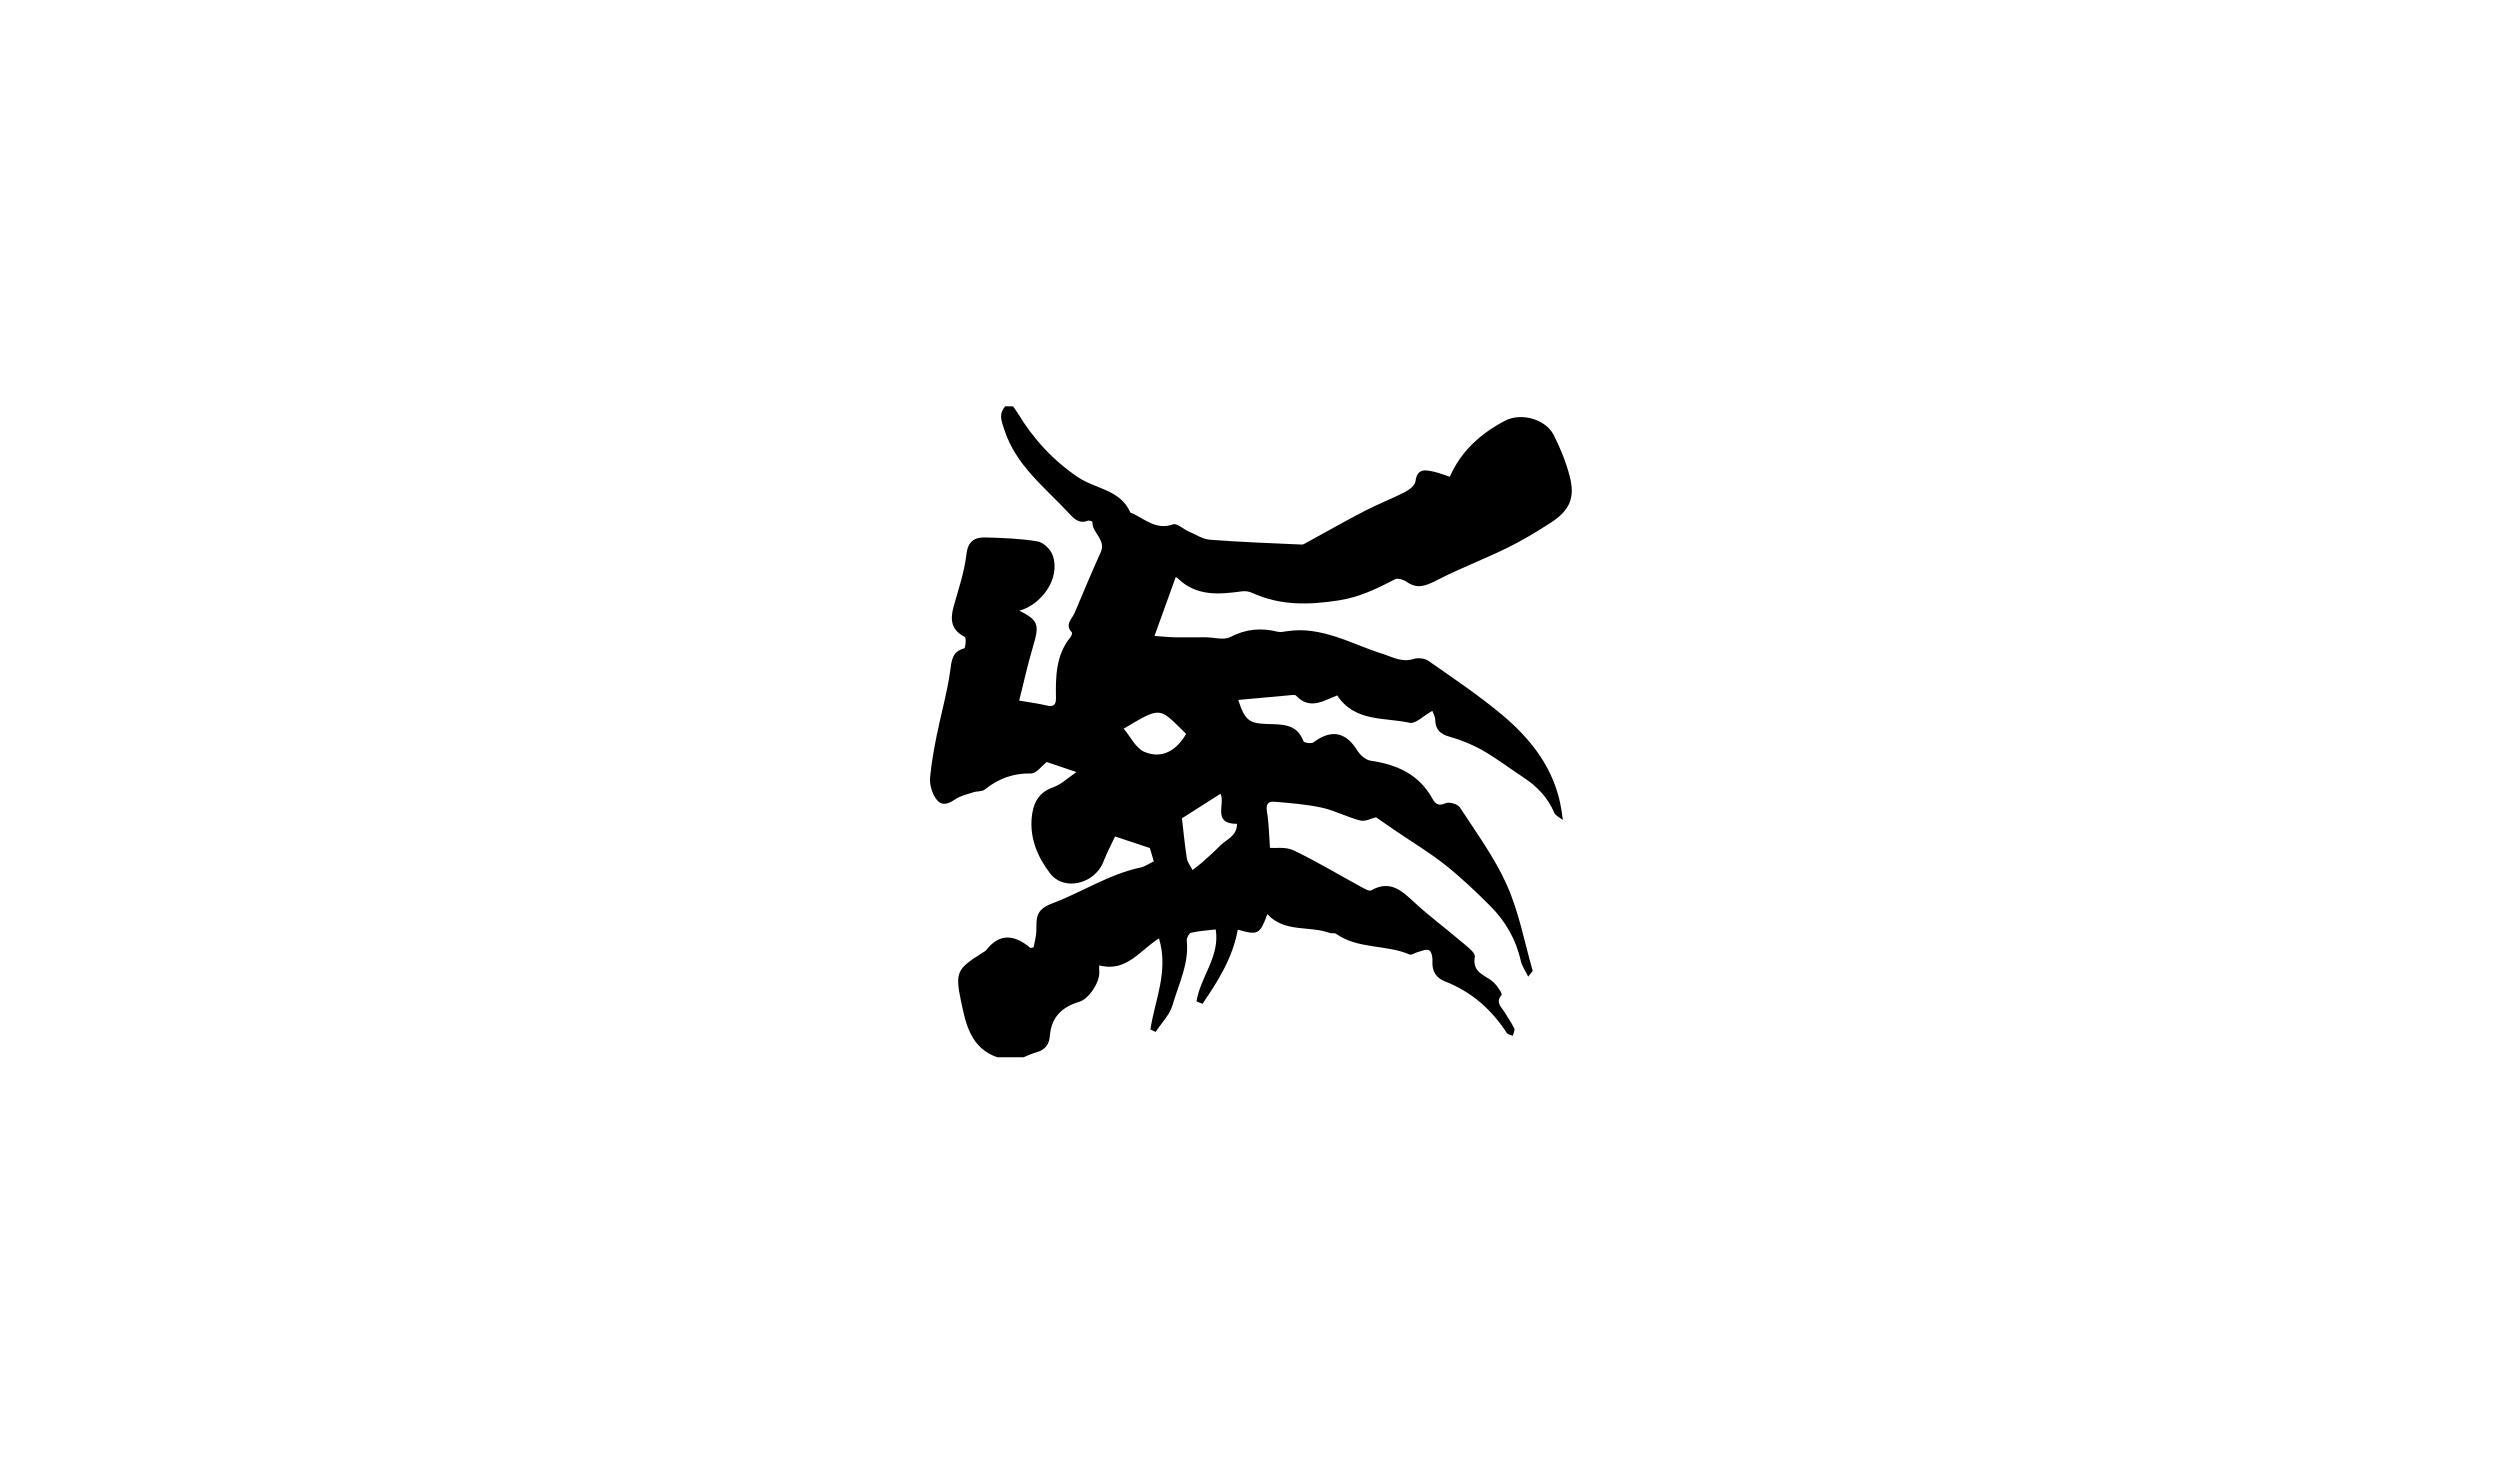 <?xml version="1.0" encoding="utf-8"?>
<!-- Generator: Adobe Illustrator 26.2.1, SVG Export Plug-In . SVG Version: 6.00 Build 0)  -->
<svg version="1.1" id="Layer_1" xmlns="http://www.w3.org/2000/svg" xmlns:xlink="http://www.w3.org/1999/xlink" x="0px" y="0px"
	 viewBox="0 0 960 560" style="enable-background:new 0 0 960 560;" xml:space="preserve">
<g>
	<g>
		<path d="M393,406c-3.33,0-6.67,0-10,0c-10.21-3.5-12.1-12.66-13.94-21.4c-2.39-11.4-1.56-12.55,8.32-18.81
			c0.42-0.27,0.94-0.47,1.23-0.84c5.3-6.85,11.01-5.99,17-1c0.17,0.14,0.63-0.06,1.28-0.15c0.36-2.01,1-4.1,1.06-6.22
			c0.14-4.7-0.68-8.13,6.15-10.69c11.34-4.24,21.69-11.18,33.85-13.76c1.7-0.36,3.24-1.48,5.1-2.37c-0.7-2.39-1.29-4.4-1.5-5.12
			c-4.8-1.59-8.54-2.83-13.37-4.43c-1.21,2.6-3.05,6.05-4.46,9.66c-3.36,8.62-15.16,11.48-20.49,4.51
			c-4.72-6.17-7.78-13.29-7.06-21.33c0.48-5.3,2.38-9.68,8.21-11.72c3.16-1.1,5.79-3.71,8.97-5.85c-4.71-1.6-8.37-2.85-11.4-3.87
			c-1.85,1.42-3.97,4.43-6.03,4.39c-6.88-0.13-12.56,2-17.81,6.2c-1.02,0.82-2.86,0.55-4.25,1.01c-2.41,0.79-5.06,1.33-7.08,2.73
			c-3.56,2.49-6.03,2.49-8.09-1.39c-1.09-2.06-1.74-4.73-1.53-7.02c0.5-5.44,1.47-10.85,2.55-16.21c1.65-8.22,4.01-16.33,5.15-24.61
			c0.57-4.13,0.69-7.46,5.44-8.75c0.47-0.13,0.77-4.09,0.2-4.38c-5.19-2.59-5.72-6.54-4.34-11.54c1.85-6.67,4.15-13.32,4.94-20.13
			c0.61-5.27,3.27-6.65,7.45-6.53c6.65,0.19,13.35,0.43,19.88,1.52c2.21,0.37,4.98,3.04,5.77,5.27c3.28,9.28-4.73,19.22-12.74,21.32
			c7.33,3.79,7.74,5.36,5.24,13.71c-2.1,7.02-3.66,14.21-5.33,20.83c3.83,0.66,7.19,1.08,10.46,1.86c2.7,0.65,3.71-0.14,3.66-2.88
			c-0.14-8.26-0.05-16.49,5.61-23.39c0.37-0.45,0.71-1.54,0.49-1.78c-2.88-3.01,0.06-5.13,1.07-7.51c3.3-7.76,6.51-15.56,10-23.24
			c2.23-4.9-3.41-7.44-3.17-11.69c0.01-0.13-1.28-0.63-1.76-0.45c-3.66,1.43-5.67-1.16-7.65-3.27
			c-9.08-9.73-19.92-17.95-24.38-31.53c-1.2-3.66-2.28-6.12,0.3-9.13c1,0,2,0,3,0c0.66,0.96,1.37,1.88,1.97,2.88
			c5.92,9.74,13.35,17.83,22.94,24.33c6.68,4.53,16.32,4.78,20.13,13.53c0.1,0.22,0.58,0.28,0.88,0.42
			c4.9,2.25,9.11,6.48,15.51,4.17c1.49-0.54,3.99,1.85,6.08,2.76c2.68,1.16,5.35,2.94,8.13,3.15c11.71,0.9,23.46,1.33,35.19,1.85
			c0.71,0.03,1.47-0.52,2.16-0.9c7.38-4.03,14.68-8.2,22.15-12.06c5-2.59,10.3-4.61,15.31-7.19c1.68-0.86,3.89-2.55,4.08-4.09
			c0.67-5.24,3.91-4.44,7.22-3.69c2.03,0.46,3.98,1.25,5.97,1.89c4.34-9.88,11.89-16.63,21.25-21.53c6.06-3.18,15.48-0.66,18.6,5.42
			c2.56,4.99,4.71,10.31,6.14,15.72c2.23,8.43,0.15,13.27-7.27,18.07c-5.44,3.51-11.02,6.88-16.83,9.72
			c-8.9,4.36-18.23,7.86-27.02,12.42c-4.09,2.12-7.36,3.4-11.45,0.52c-1.18-0.83-3.39-1.52-4.45-0.97
			c-6.84,3.54-13.49,6.83-21.43,8.08c-11.55,1.81-22.57,2.11-33.38-2.84c-1.15-0.53-2.61-0.79-3.85-0.62
			c-8.95,1.22-17.76,2.05-24.96-5.17c-0.32-0.32-1.17-0.12-0.67-0.08c-2.75,7.62-5.29,14.66-8.08,22.4c3,0.2,5.58,0.47,8.18,0.52
			c3.8,0.07,7.61-0.03,11.41-0.02c3.2,0.01,6.99,1.22,9.49-0.08c6-3.12,11.85-3.63,18.2-2.05c1.08,0.27,2.33,0,3.48-0.18
			c13.37-2.1,24.72,4.84,36.69,8.63c4.11,1.3,7.55,3.45,12.11,2c1.66-0.53,4.23-0.24,5.63,0.74c9.37,6.54,18.9,12.95,27.69,20.22
			c11.72,9.69,20.91,21.34,23.39,37.03c0.2,1.28,0.37,2.57,0.55,3.85c-1.13-0.91-2.81-1.6-3.31-2.78
			c-2.44-5.74-6.43-9.99-11.56-13.37c-5.28-3.48-10.33-7.35-15.8-10.49c-3.98-2.29-8.37-4.08-12.79-5.32
			c-3.65-1.02-5.41-2.7-5.56-6.48c-0.06-1.5-0.94-2.97-1.11-3.46c-3.38,1.88-6.44,5.07-8.69,4.58c-9.7-2.13-21.09-0.24-27.84-10.51
			c-5.32,2.1-10.58,5.68-15.79,0.09c-0.34-0.36-1.29-0.26-1.94-0.2c-6.69,0.59-13.37,1.21-20.25,1.84c2.49,7.78,4.14,9,10.95,9.24
			c5.6,0.2,11.53-0.29,14.1,6.66c0.21,0.57,3.04,0.98,3.84,0.38c6.82-5.12,12.41-4.02,16.85,3.18c1.06,1.72,3.18,3.59,5.04,3.86
			c10.05,1.49,18.56,5.18,23.72,14.52c1.19,2.16,2.43,3.04,5.2,1.8c1.35-0.6,4.59,0.38,5.41,1.65c6.33,9.76,13.36,19.28,18.05,29.83
			c4.6,10.35,6.73,21.8,9.86,32.79c0.1,0.36-0.68,0.97-1.7,2.35c-1.17-2.43-2.42-4.15-2.84-6.06c-1.82-8.23-5.88-15.23-11.74-21.09
			c-5.47-5.48-11.11-10.86-17.17-15.67c-5.96-4.73-12.55-8.67-18.85-12.97c-2.58-1.76-5.14-3.55-7.84-5.41
			c-1.65,0.38-4.06,1.73-6.01,1.25c-5.02-1.25-9.72-3.83-14.75-4.93c-6.03-1.31-12.26-1.79-18.43-2.29
			c-2.53-0.21-3.12,1.33-2.65,3.99c0.73,4.16,0.73,8.45,1.12,13.74c2.02,0.17,6.06-0.5,9.09,0.95c8.85,4.23,17.29,9.33,25.93,14.03
			c1.22,0.66,3.07,1.78,3.86,1.33c7.42-4.21,11.91,0.3,16.85,4.86c5.72,5.27,12.01,9.9,17.93,14.96c1.97,1.68,5.3,4.11,5.02,5.67
			c-1.06,6.01,3.56,6.89,6.72,9.41c1.66,1.32,3.95,4.8,3.56,5.26c-2.45,2.88-0.15,4.5,1.03,6.46c1.28,2.13,2.75,4.17,3.83,6.4
			c0.34,0.69-0.34,1.87-0.55,2.83c-0.79-0.36-1.93-0.5-2.33-1.11c-5.86-9.03-13.55-15.79-23.65-19.75
			c-3.44-1.35-5.15-3.89-4.88-7.81c0.1-1.43-0.36-3.72-1.29-4.19c-1.1-0.56-3,0.38-4.52,0.76c-1.01,0.25-2.23,1.2-2.95,0.89
			c-9.08-3.9-19.8-2-28.3-7.97c-0.59-0.41-1.67-0.04-2.42-0.32c-7.85-2.87-17.33-0.03-23.92-7.21c-2.93,7.83-3.53,8.15-11.36,5.95
			c-1.94,10.82-7.58,19.74-13.55,28.47c-0.76-0.31-1.52-0.61-2.29-0.92c1.42-9.34,9.11-17.3,7.36-27.64
			c-3.33,0.4-6.44,0.58-9.44,1.27c-0.78,0.18-1.77,2.03-1.66,3.01c0.93,8.89-3.14,16.69-5.48,24.79c-1.08,3.74-4.25,6.87-6.48,10.28
			c-0.68-0.3-1.35-0.61-2.03-0.91c1.76-11.36,7.09-22.44,3.32-35c-7.24,4.46-12.49,13.17-22.95,10.35c0,0.82-0.06,1.61,0.01,2.39
			c0.34,3.99-4.01,10.56-7.71,11.63c-6.52,1.89-10.71,5.9-11.24,12.92c-0.26,3.46-1.82,5.53-5.17,6.45
			C396.28,404.54,394.66,405.35,393,406z M468.66,304.81c-4.89,3.11-9.78,6.23-14.79,9.42c0.54,4.61,1.04,10,1.87,15.35
			c0.25,1.58,1.44,3.01,2.19,4.51c1.22-0.96,2.5-1.86,3.66-2.89c2.38-2.13,4.77-4.27,7.02-6.54c2.38-2.39,6.42-3.58,6.39-8.3
			C465.33,316.36,470.63,308.64,468.66,304.81z M455.47,281.81c-10.49-10.24-9.21-10.76-23.98-2c2.7,3.16,4.71,7.56,7.98,8.92
			C446.09,291.49,451.68,288.37,455.47,281.81z"/>
	</g>
</g>
</svg>
